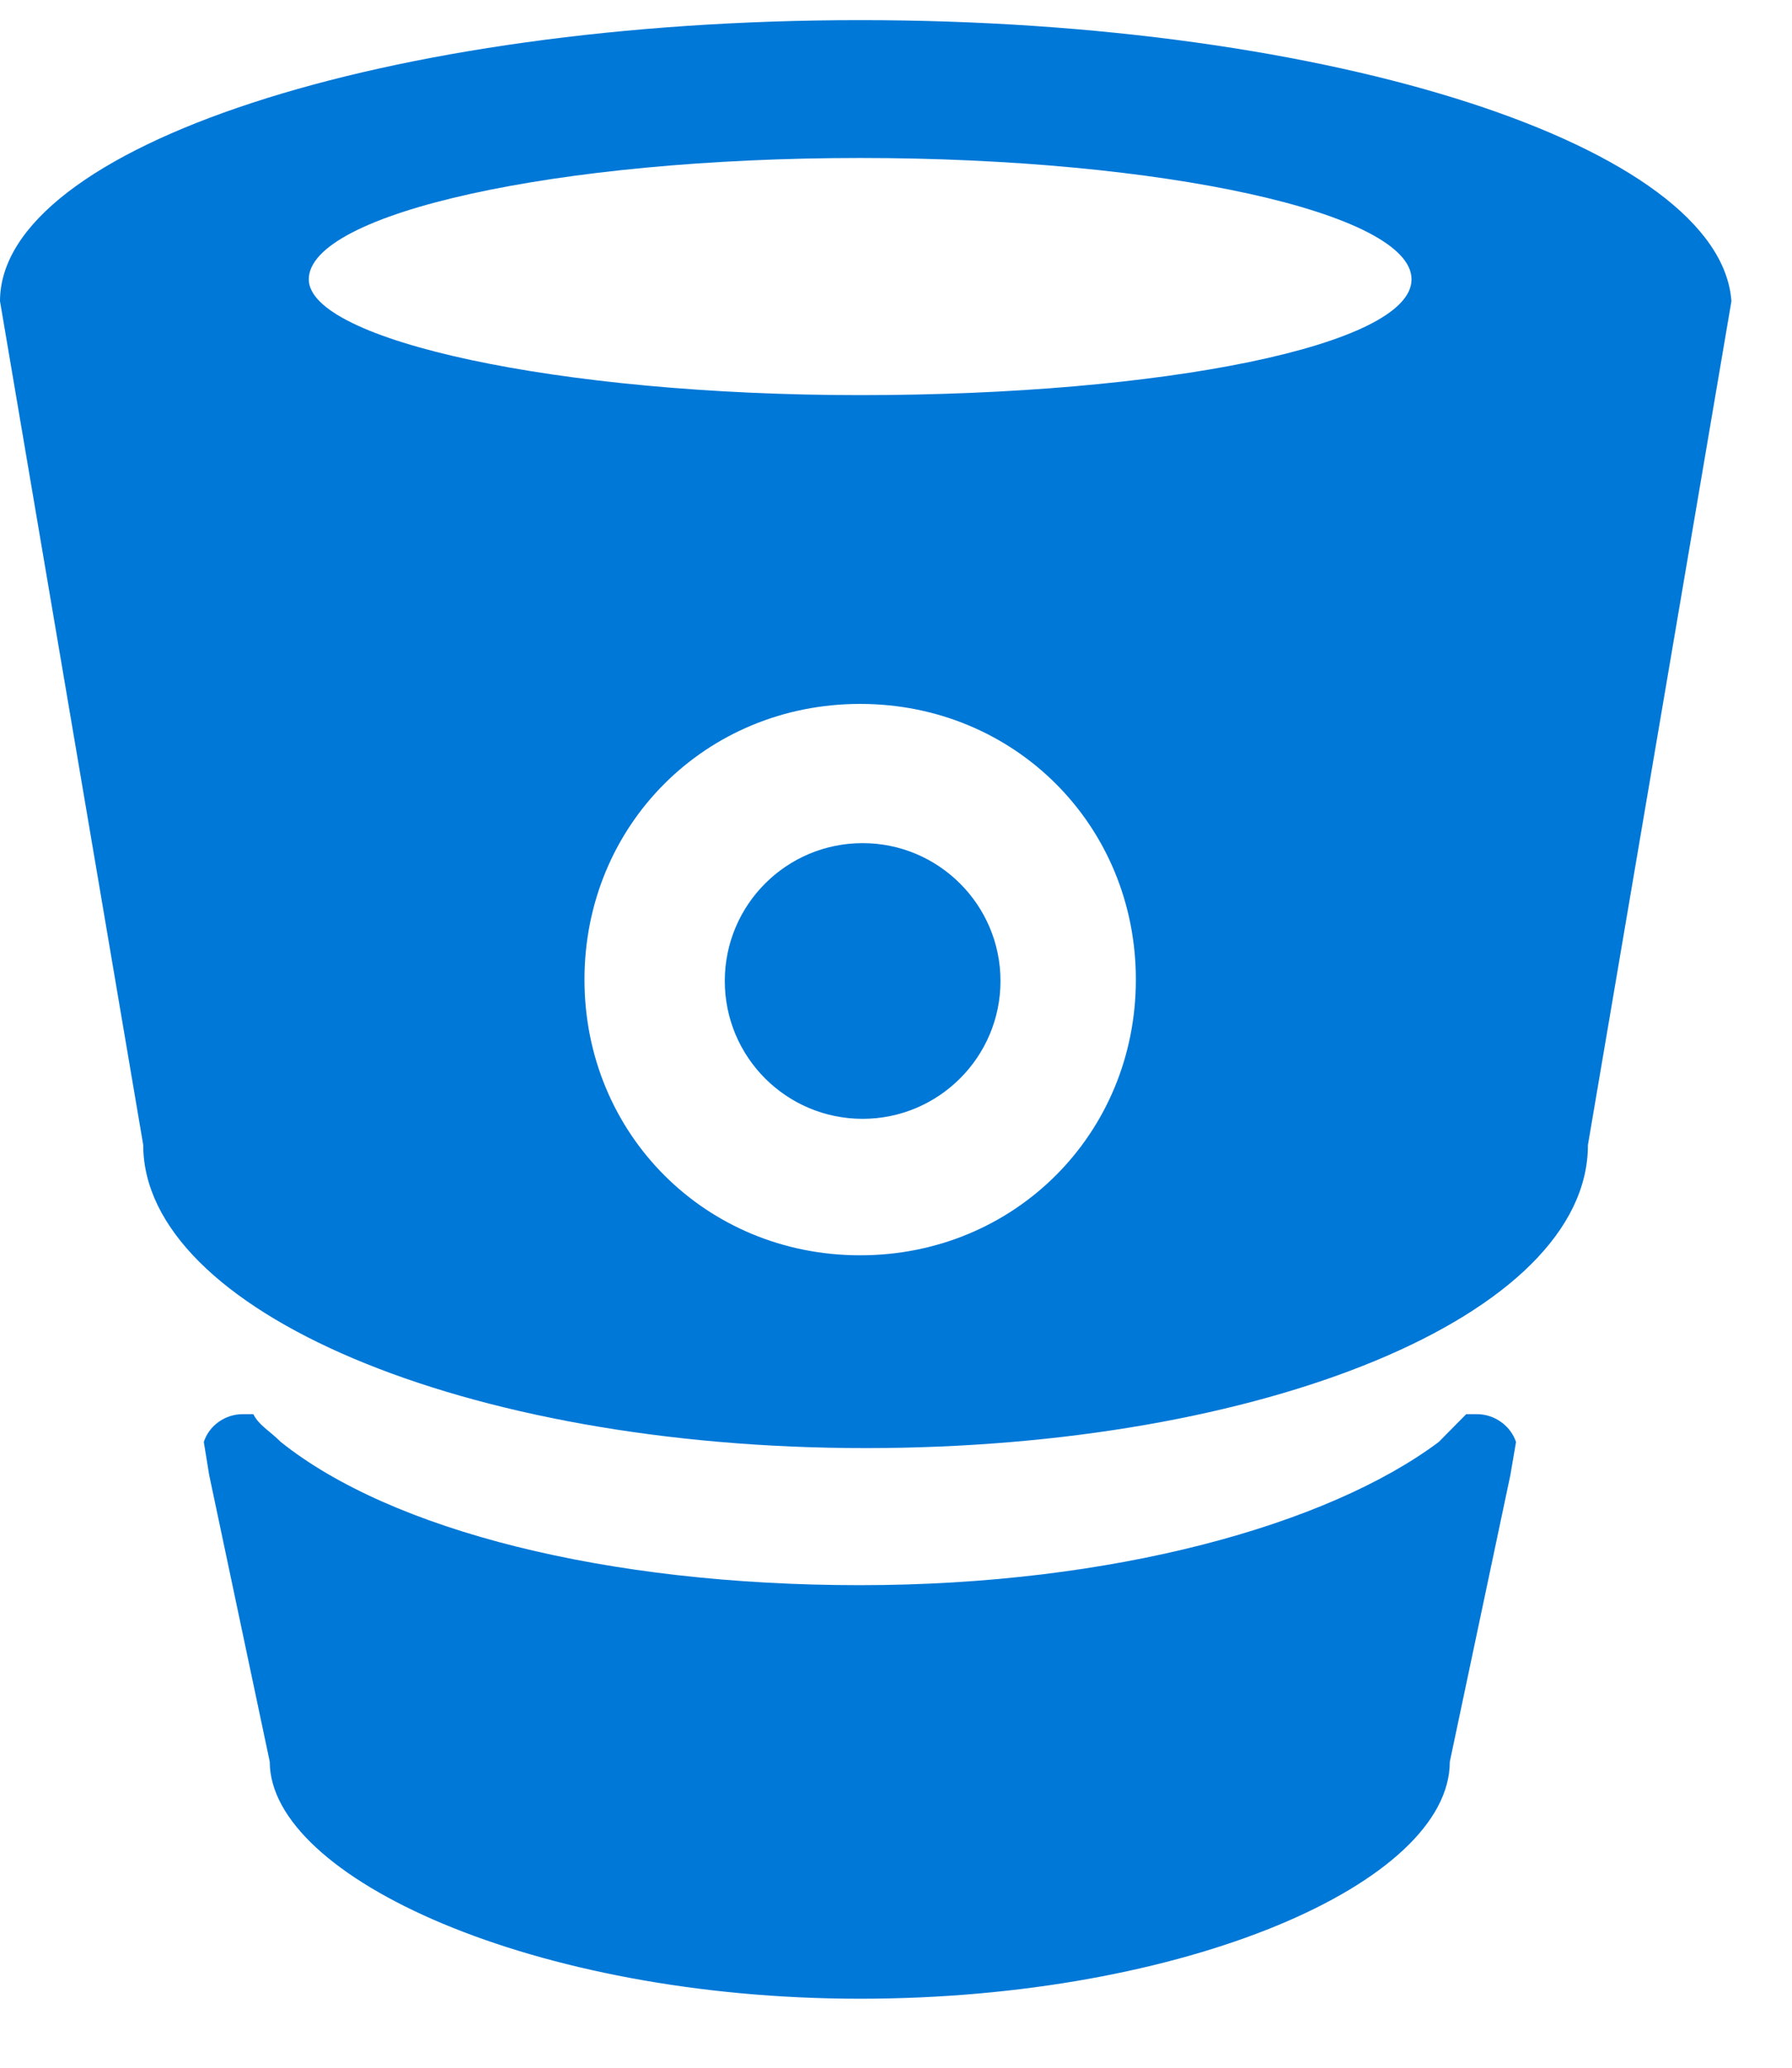 <?xml version="1.0" encoding="UTF-8" standalone="no"?>
<svg
   xmlns:dc="http://purl.org/dc/elements/1.1/"
   xmlns:cc="http://creativecommons.org/ns#"
   xmlns:rdf="http://www.w3.org/1999/02/22-rdf-syntax-ns#"
   xmlns:svg="http://www.w3.org/2000/svg"
   xmlns="http://www.w3.org/2000/svg"
   viewBox="0 0 32.5 37.5"
   height="37.5"
   width="32.5"
   xml:space="preserve"
   version="1.1"
   id="svg2"><defs
     id="defs6" /><g
     transform="matrix(1.25,0,0,-1.25,0,37.5)"
     id="g10"><g
       transform="scale(0.1,0.1)"
       id="g12"><path
         id="path14"
         style="fill:#0078d7;fill-opacity:1;fill-rule:nonzero;stroke:none"
         d="m 145.16,157.672 c 0,-11.051 -8.988,-20 -20,-20 -11.058,0 -20,8.949 -20,20 0,11.047 8.942,20 20,20 11.012,0 20,-8.953 20,-20 z" /><path
         id="path16"
         style="fill:#0078d7;fill-opacity:1;fill-rule:nonzero;stroke:none"
         d="M 124.801,297.078 C 56.02,297.078 0,278.691 0,256.301 L 20.781,133.879 c 0,-23.981 46.41,-43.981 104.809,-43.981 57.609,0 104.801,19.18 104.801,43.981 l 20.82,122.422 c -1.602,22.39 -57.621,40.777 -126.41,40.777 z m 0,-179.207 c -22.422,0 -40,17.609 -40,40 0,22.418 17.578,40 40,40 22.39,0 40,-17.582 40,-40 0,-22.391 -17.61,-40 -40,-40 z m 0,124.801 c -44.02,0 -80,8.008 -80,16.797 0,9.609 35.98,17.609 80,17.609 43.988,0 80,-8 80,-17.609 0,-9.571 -36.012,-16.797 -80,-16.797 z" /><path
         id="path18"
         style="fill:#0078d7;fill-opacity:1;fill-rule:nonzero;stroke:none"
         d="m 40.738,90.789 c -1.598,1.609 -3.199,2.43 -3.977,4.031 l -1.601,0 c -2.43,0 -4.809,-1.601 -5.59,-4.031 l 0.781,-4.801 8.789,-41.598 c 0,-16.801 38.398,-34.379 85.629,-34.379 47.179,0 85.582,16.797 85.582,34.379 l 8.789,41.598 0.82,4.801 c -0.82,2.43 -3.199,4.031 -5.621,4.031 l -1.61,0 -3.98,-4.031 C 192.73,78.801 161.559,70.012 124.77,70.012 c -36.801,0 -68.008,7.969 -84.032,20.777 z" /></g></g></svg>